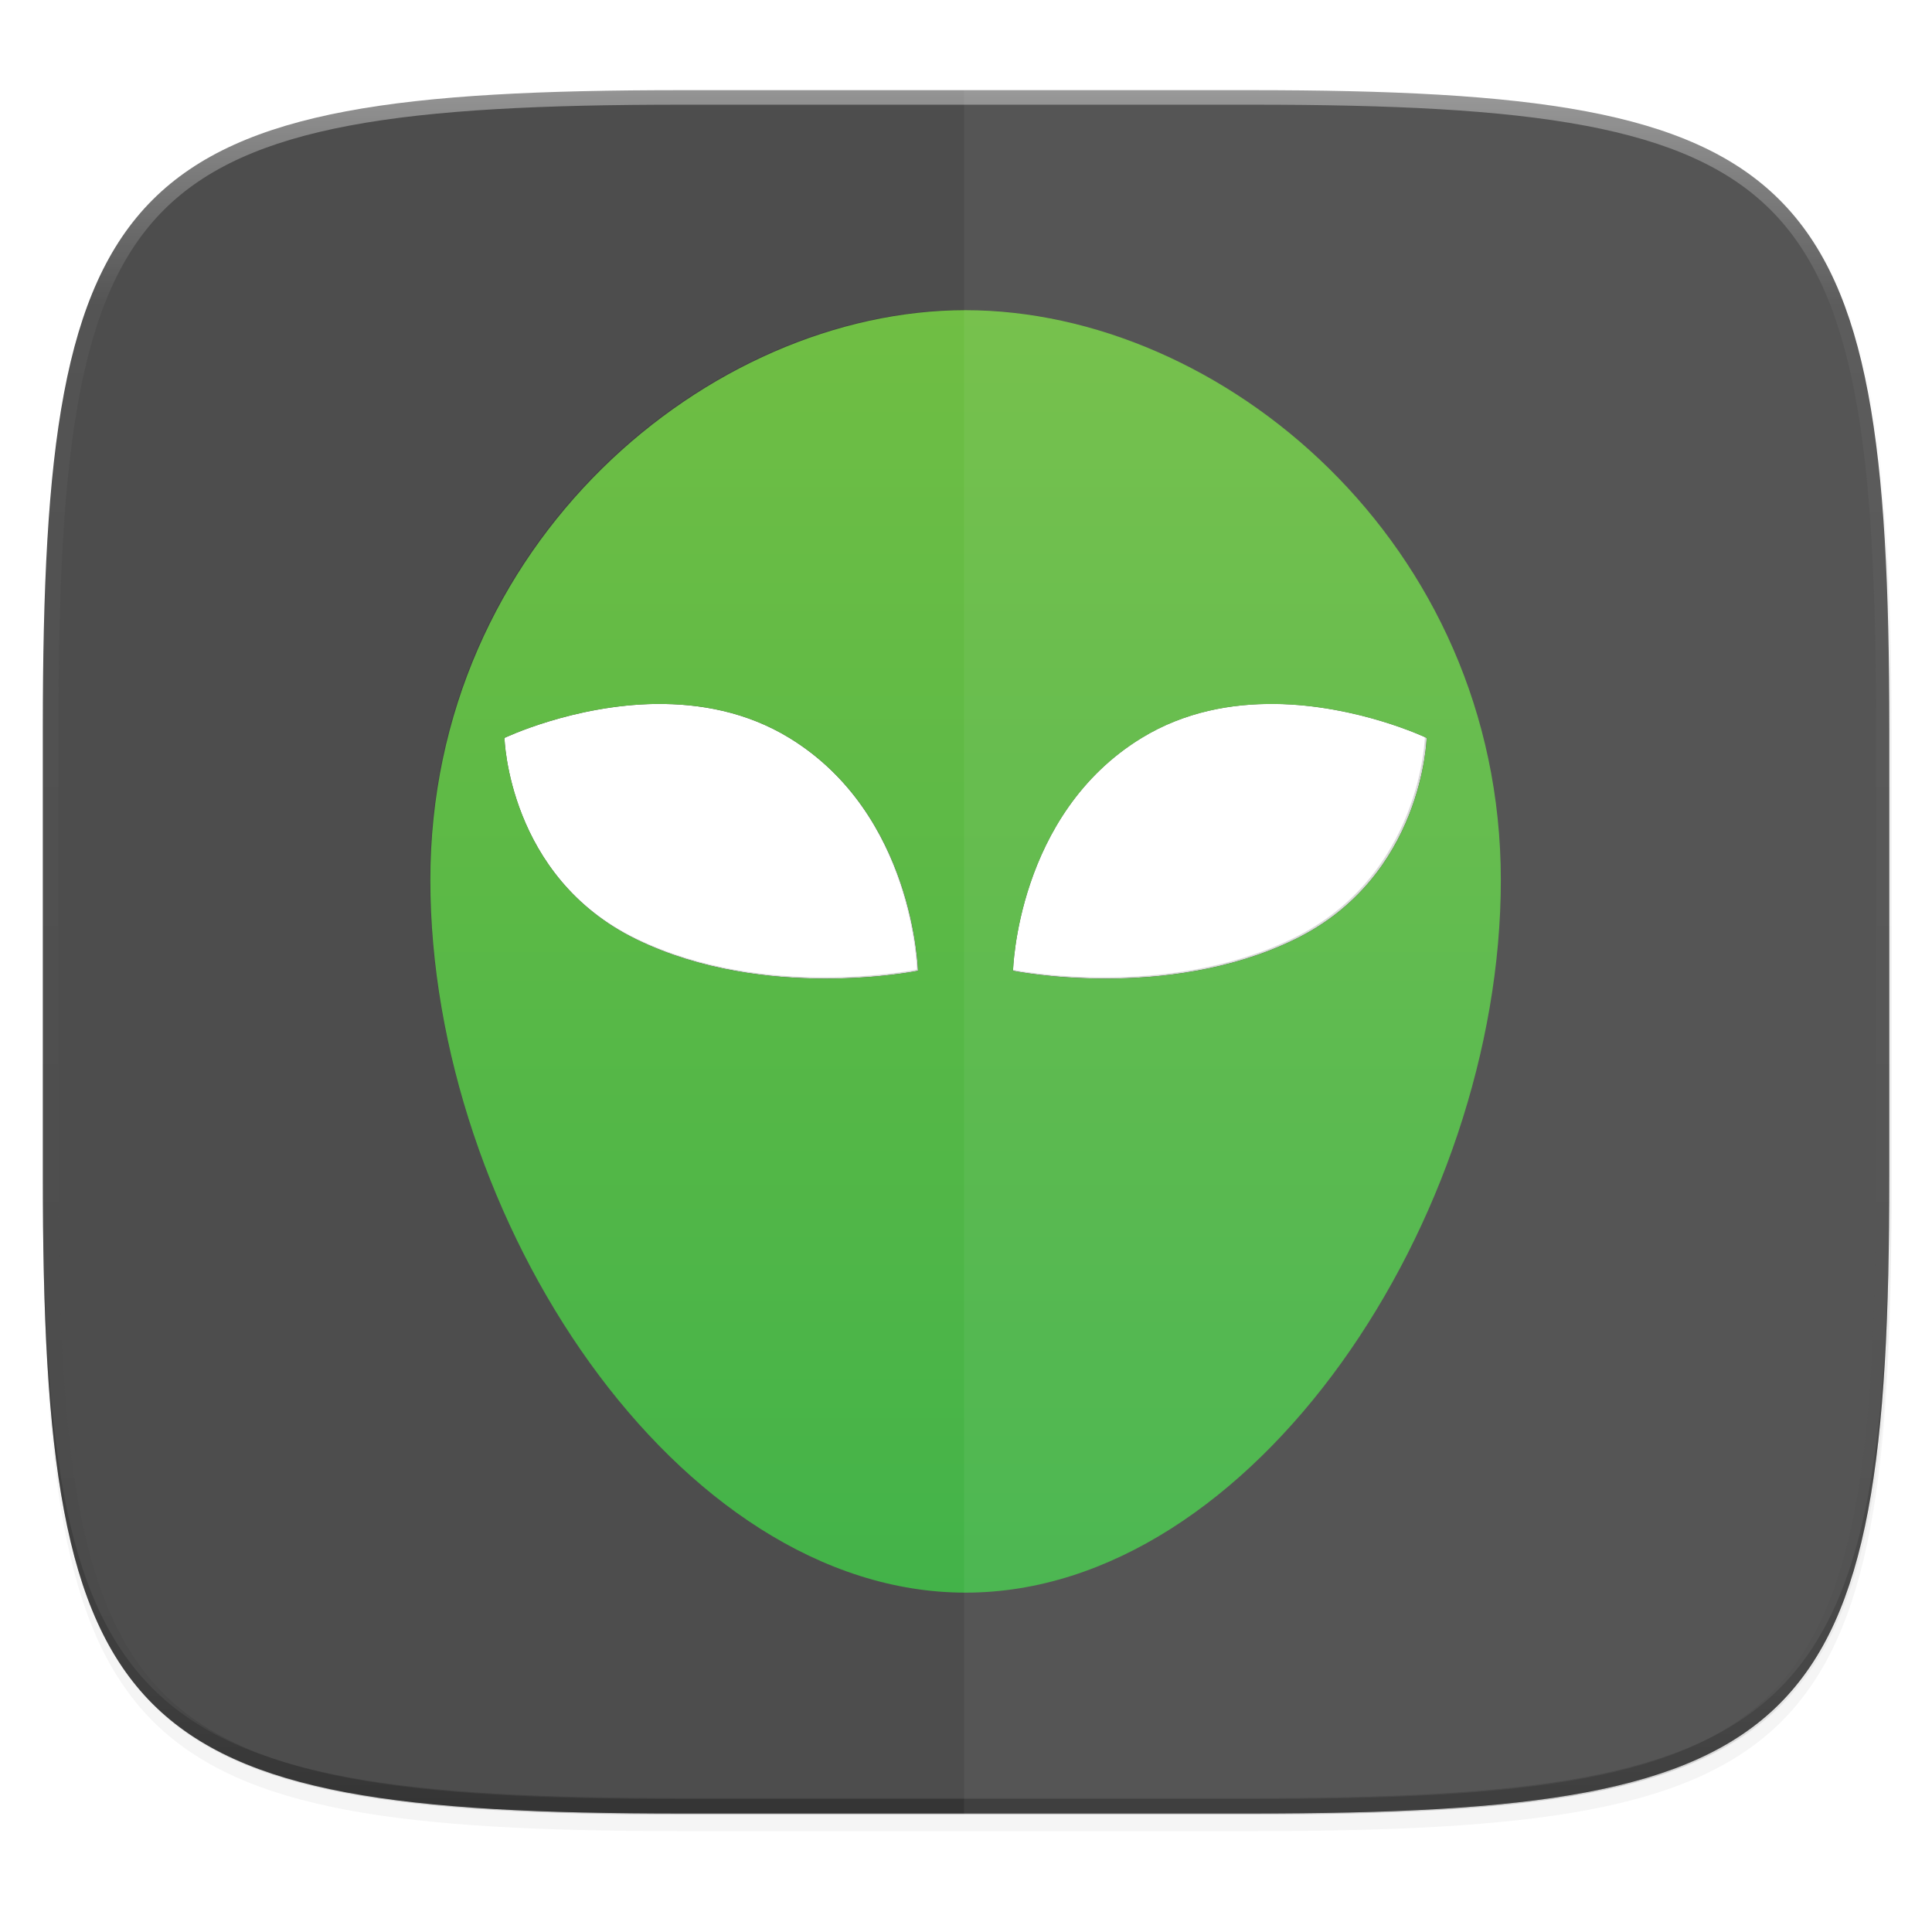 <svg xmlns="http://www.w3.org/2000/svg" xmlns:xlink="http://www.w3.org/1999/xlink" width="256" height="256" version="1.1" viewBox="0 0 67.73 67.73">
 <defs>
  <linearGradient id="linearGradient1013">
   <stop offset="0" style="stop-color:#ffffff"/>
   <stop style="stop-color:#ffffff;stop-opacity:0.098" offset=".125"/>
   <stop style="stop-color:#000000;stop-opacity:0.098" offset=".925"/>
   <stop offset="1" style="stop-color:#000000;stop-opacity:0.498"/>
  </linearGradient>
  <clipPath id="clipPath1082-3-5" clipPathUnits="userSpaceOnUse">
   <path d="M 361.938,-212 C 507.235,-212 528,-191.287 528,-46.125 V 70.125 C 528,215.286 507.235,236 361.938,236 H 214.062 C 68.765,236 48,215.286 48,70.125 V -46.125 C 48,-191.287 68.765,-212 214.062,-212 Z" style="fill:#8c59d9"/>
  </clipPath>
  <filter style="color-interpolation-filters:sRGB" id="filter4569-2" width="1.023" height="1.025" x="-.01" y="-.01">
   <feGaussianBlur stdDeviation="1.16"/>
  </filter>
  <filter style="color-interpolation-filters:sRGB" id="filter913" width="1.046" height="1.05" x="-.02" y="-.03">
   <feGaussianBlur stdDeviation="2.32"/>
  </filter>
  <linearGradient id="linearGradient906" x1="296" x2="296" y1="-212" y2="236" gradientUnits="userSpaceOnUse" xlink:href="#linearGradient1013"/>
  <linearGradient id="linearGradient3793-4" x1="-.617" x2="511.383" y1="256" y2="256" gradientTransform="matrix(0,-0.078,-0.078,0,54.011,50.856)" gradientUnits="userSpaceOnUse" xlink:href="#SVGID_1_"/>
  <linearGradient id="SVGID_1_" x1="255.556" x2="255.556" y1="512" y2="0" gradientUnits="userSpaceOnUse">
   <stop offset="0" style="stop-color:#43B349"/>
   <stop offset="1" style="stop-color:#70BE44"/>
  </linearGradient>
  <filter style="color-interpolation-filters:sRGB" id="filter923" width="1.106" height="1.088" x="-.05" y="-.04">
   <feGaussianBlur stdDeviation="3.119"/>
  </filter>
 </defs>
 <g transform="translate(0,-229.267)">
  <path style="opacity:0.2;filter:url(#filter913)" d="m 188.969,46 c 72.649,0 83.031,10.357 83.031,82.938 v 58.125 c 0,72.581 -10.383,82.938 -83.031,82.938 h -73.938 C 42.383,270 32,259.643 32,187.062 v -58.125 c 0,-72.581 10.383,-82.938 83.031,-82.938 z" transform="matrix(0.27,0,0,0.27,-7.129,220.56)"/>
  <path d="m 188.969,44 c 72.649,0 83.031,10.357 83.031,82.938 v 58.125 c 0,72.581 -10.383,82.938 -83.031,82.938 h -73.938 C 42.383,268 32,257.643 32,185.062 v -58.125 c 0,-72.581 10.383,-82.938 83.031,-82.938 z" transform="matrix(0.27,0,0,0.27,-7.129,220.56)" style="opacity:0.1;filter:url(#filter4569-2)"/>
  <path style="fill:#4d4d4d" d="m 23.896,232.428 c -9.797,0 -15.394,0.697 -18.545,3.843 -3.15,3.146 -3.85,8.737 -3.85,18.526 v 15.677 c 0,9.788 0.699,15.379 3.85,18.526 3.15,3.146 8.747,3.843 18.545,3.843 h 19.942 c 9.797,0 15.394,-0.697 18.545,-3.843 3.15,-3.146 3.85,-8.737 3.85,-18.526 v -15.677 c 0,-9.788 -0.699,-15.379 -3.85,-18.526 -3.15,-3.146 -8.747,-3.843 -18.545,-3.843 z"/>
  <path style="opacity:0.2;fill:#131313" d="m 1.502,269.934 v 0.539 c 0,9.788 0.699,15.379 3.85,18.526 3.15,3.146 8.747,3.843 18.545,3.843 h 19.942 c 9.797,0 15.394,-0.697 18.545,-3.843 3.15,-3.146 3.85,-8.737 3.85,-18.526 v -0.539 c 0,9.788 -0.699,15.379 -3.85,18.526 -3.15,3.146 -8.747,3.843 -18.545,3.843 h -19.942 c -9.797,0 -15.394,-0.697 -18.545,-3.843 -3.15,-3.146 -3.85,-8.737 -3.85,-18.526 z"/>
  <g transform="matrix(1.124,0,0,1.124,-4.378,227.884)">
   <path style="fill:#ffffff" d="m 24.356,23.186 c -2.579,0.032 -4.727,1.06 -4.727,1.06 0,0 0.108,4.335 4.119,6.287 4.011,1.951 8.779,0.977 8.779,0.977 0,0 -0.109,-4.879 -4.011,-7.263 -1.342,-0.82 -2.809,-1.076 -4.16,-1.06 z m 19.309,0 c -1.351,-0.017 -2.821,0.24 -4.163,1.06 -3.902,2.385 -4.011,7.263 -4.011,7.263 0,0 4.771,0.975 8.782,-0.977 4.011,-1.951 4.119,-6.287 4.119,-6.287 0,0 -2.147,-1.027 -4.727,-1.06 z"/>
   <path style="opacity:0.4;fill:#101010;filter:url(#filter923)" d="M 128 41.115 C 94.062 41.115 57.049 71.987 57.049 116.674 C 57.049 161.361 89.761 211.115 128 211.115 C 166.239 211.115 198.951 161.361 198.951 116.674 C 198.951 71.987 161.938 41.115 128 41.115 z M 86.969 93.316 C 92.711 93.245 98.947 94.335 104.648 97.818 C 121.235 107.953 121.697 128.688 121.697 128.688 C 121.697 128.688 101.433 132.83 84.385 124.537 C 67.339 116.244 66.881 97.818 66.881 97.818 C 66.881 97.818 76.007 93.453 86.969 93.316 z M 169.031 93.316 C 179.993 93.453 189.119 97.818 189.119 97.818 C 189.119 97.818 188.661 116.244 171.615 124.537 C 154.57 132.83 134.293 128.688 134.293 128.688 C 134.293 128.688 134.756 107.956 151.34 97.818 C 157.041 94.335 163.289 93.245 169.031 93.316 z" transform="matrix(0.235,0,0,0.235,3.893,1.229)"/>
   <path style="fill:url(#linearGradient3793-4)" d="m 34.011,10.904 c -7.985,0 -16.694,7.264 -16.694,17.778 0,10.515 7.697,22.222 16.694,22.222 8.997,0 16.694,-11.707 16.694,-22.222 0,-10.515 -8.709,-17.778 -16.694,-17.778 z m -9.654,12.283 c 1.351,-0.017 2.818,0.24 4.16,1.059 3.903,2.385 4.011,7.263 4.011,7.263 0,0 -4.768,0.975 -8.779,-0.977 -4.011,-1.951 -4.119,-6.287 -4.119,-6.287 0,0 2.147,-1.027 4.727,-1.059 z m 19.309,0 c 2.579,0.032 4.727,1.059 4.727,1.059 0,0 -0.108,4.335 -4.119,6.287 -4.011,1.951 -8.782,0.977 -8.782,0.977 0,0 0.109,-4.878 4.011,-7.263 1.342,-0.82 2.812,-1.076 4.163,-1.059 z"/>
  </g>
  <path d="M 361.938,-212 C 507.235,-212 528,-191.287 528,-46.125 V 70.125 C 528,215.286 507.235,236 361.938,236 H 214.062 C 68.765,236 48,215.286 48,70.125 V -46.125 C 48,-191.287 68.765,-212 214.062,-212 Z" clip-path="url(#clipPath1082-3-5)" transform="matrix(0.135,0,0,0.135,-4.971,261.017)" style="opacity:0.4;fill:none;stroke:url(#linearGradient906);stroke-width:8;stroke-linecap:round;stroke-linejoin:round"/>
  <path style="opacity:0.05;fill:#ffffff" d="M 127.533 240.285 L 165.686 240.285 C 174.943 240.285 183.208 240.12 190.584 239.688 C 194.272 239.471 197.737 239.188 200.994 238.824 C 204.251 238.461 207.299 238.019 210.15 237.482 C 213.002 236.946 215.657 236.317 218.129 235.582 C 220.601 234.847 222.888 234.006 225.006 233.047 C 227.124 232.087 229.073 231.007 230.863 229.797 C 232.654 228.587 234.285 227.246 235.773 225.76 C 237.262 224.273 238.607 222.642 239.818 220.854 C 241.03 219.065 242.109 217.12 243.07 215.004 C 244.031 212.888 244.875 210.604 245.611 208.135 C 246.348 205.666 246.976 203.012 247.514 200.164 C 248.051 197.316 248.495 194.271 248.859 191.018 C 249.224 187.764 249.508 184.302 249.725 180.617 C 250.158 173.248 250.324 164.991 250.324 155.742 L 250.324 96.49 C 250.324 87.242 250.158 78.984 249.725 71.615 C 249.508 67.931 249.224 64.468 248.859 61.215 C 248.495 57.961 248.051 54.917 247.514 52.068 C 246.976 49.22 246.348 46.567 245.611 44.098 C 244.875 41.629 244.031 39.344 243.07 37.229 C 242.109 35.113 241.03 33.167 239.818 31.379 C 238.607 29.591 237.262 27.959 235.773 26.473 C 234.285 24.986 232.654 23.646 230.863 22.436 C 229.073 21.225 227.124 20.145 225.006 19.186 C 222.888 18.226 220.601 17.385 218.129 16.65 C 215.657 15.915 213.002 15.286 210.15 14.75 C 207.299 14.214 204.251 13.772 200.994 13.408 C 197.737 13.045 194.272 12.761 190.584 12.545 C 183.208 12.112 174.943 11.947 165.686 11.947 L 127.533 11.947 L 127.533 240.285 z" transform="matrix(0.265,0,0,0.265,0,229.267)"/>
 </g>
</svg>
